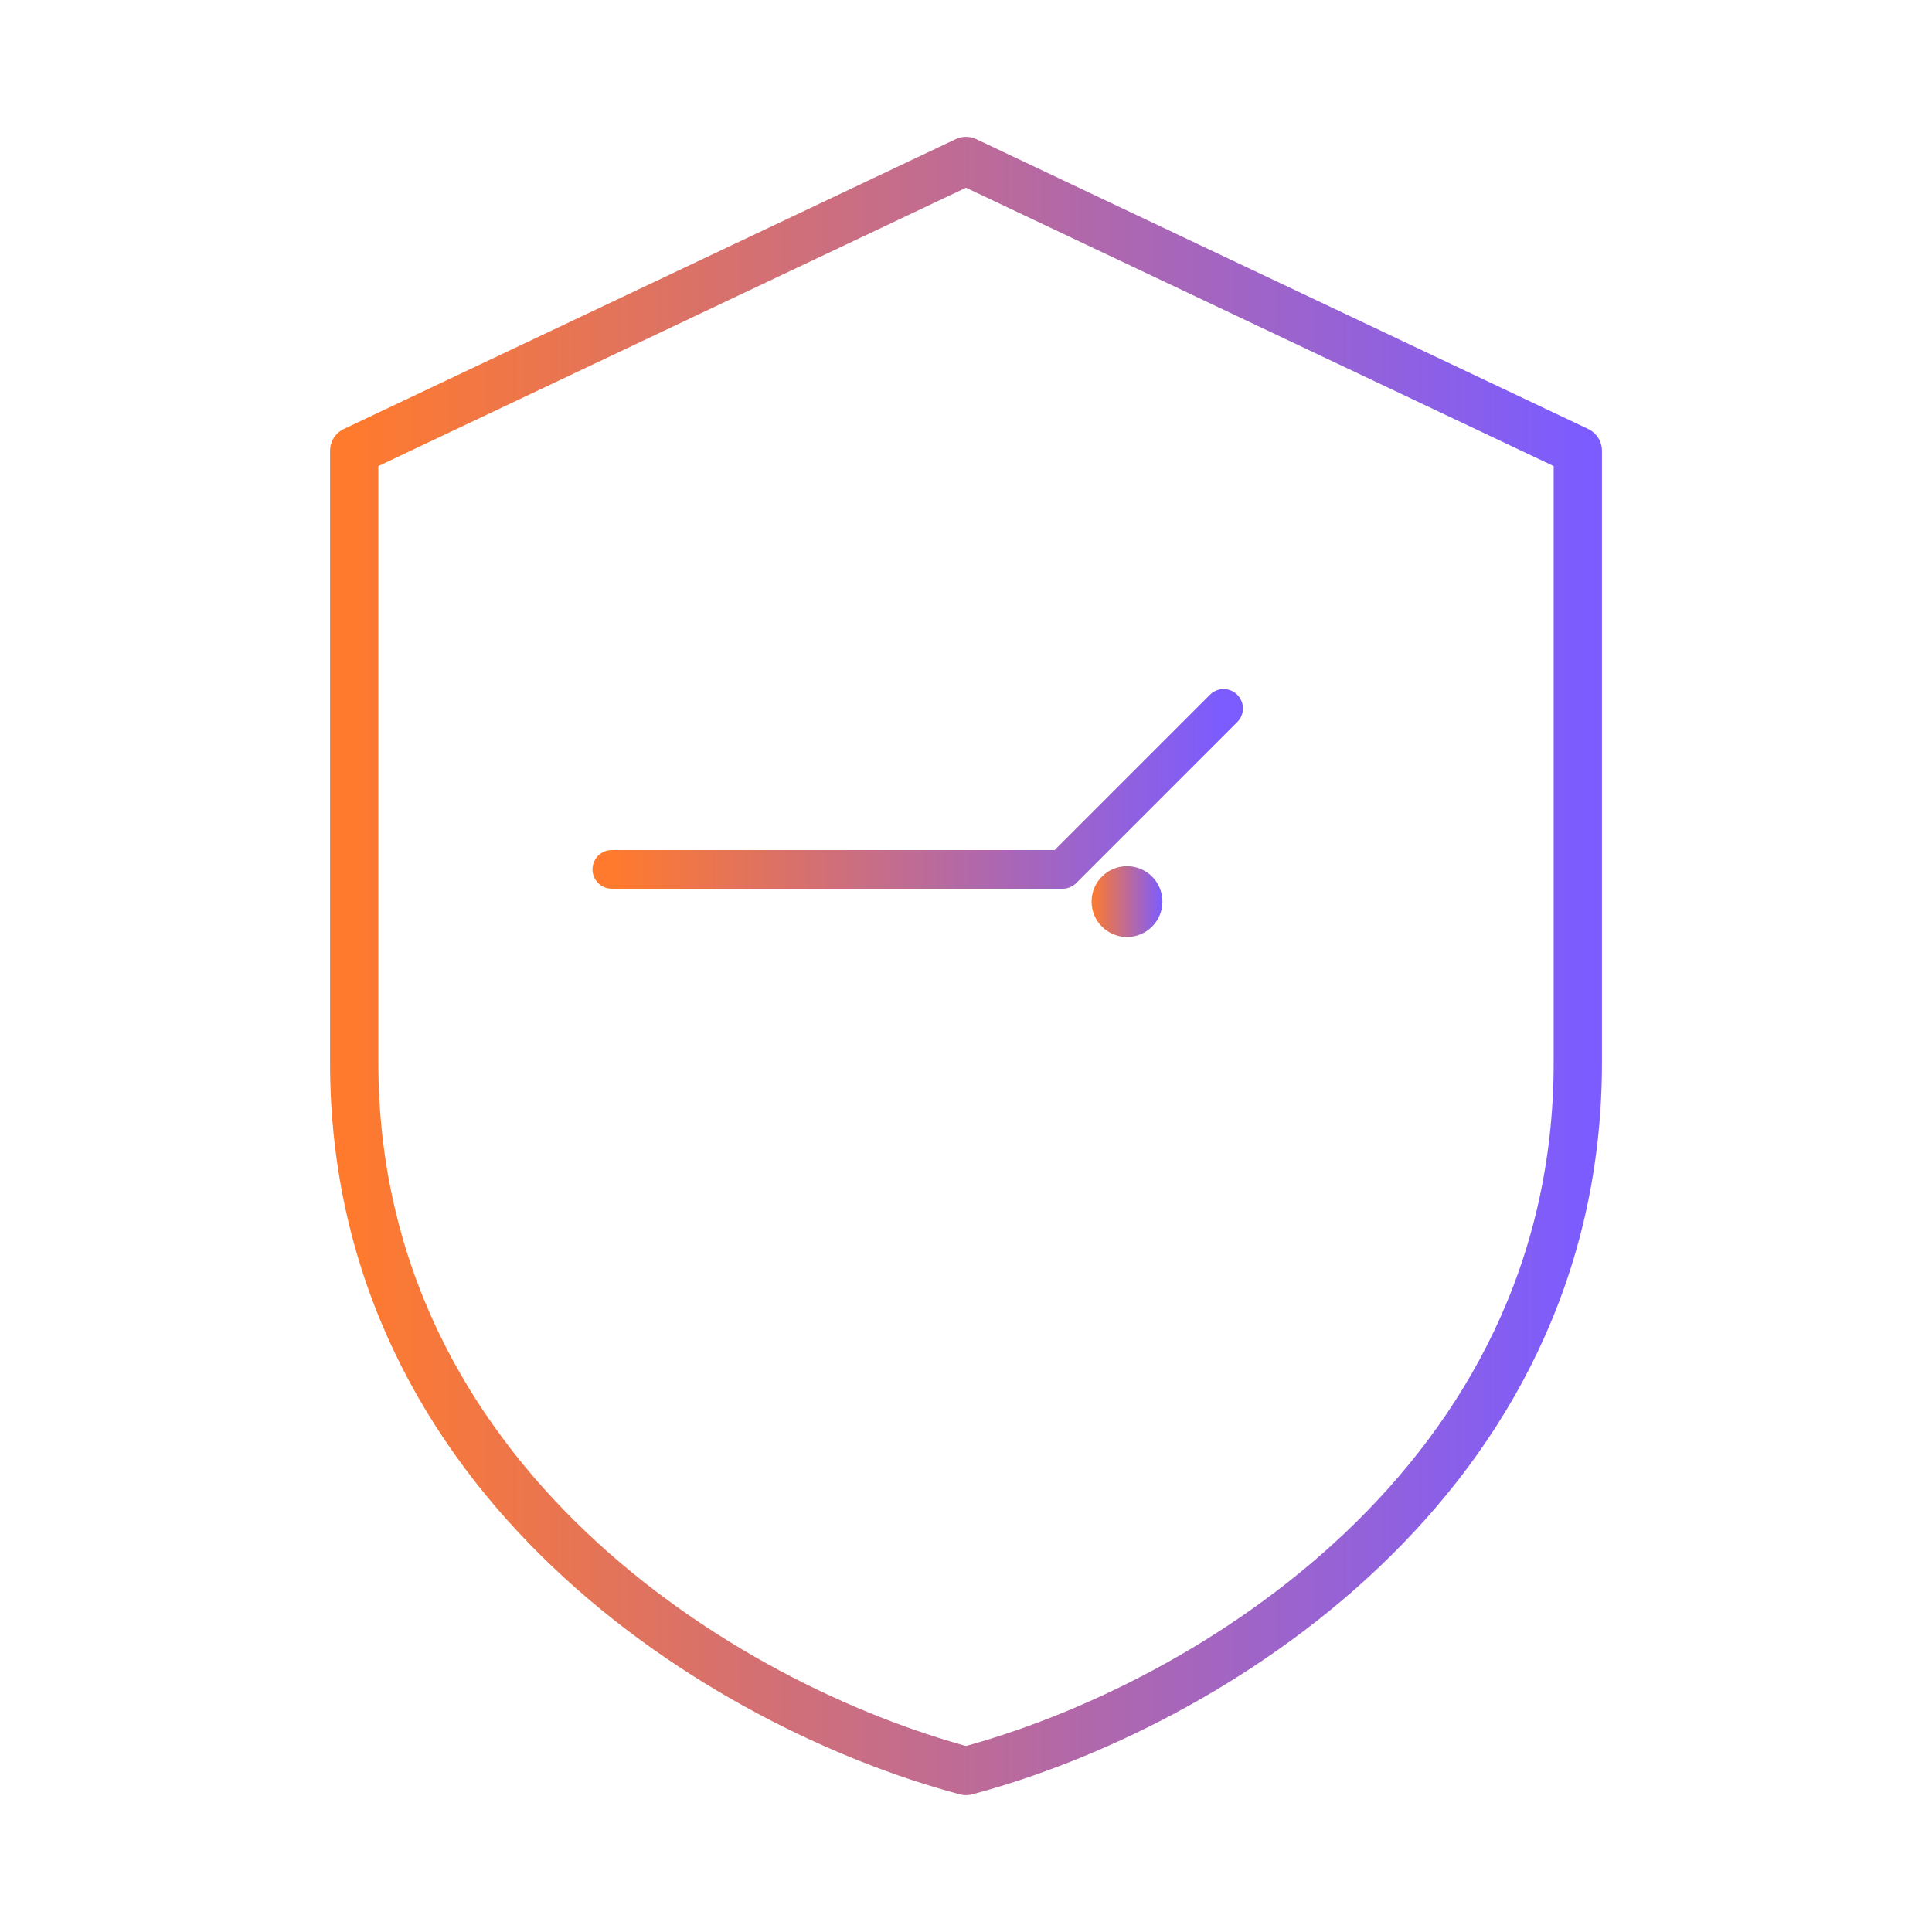 <svg viewBox="0 0 120 120" xmlns="http://www.w3.org/2000/svg" id="logo-svg" role="img" aria-label="Monoline shield logo">
  <defs>
    <linearGradient id="g1" x1="0" x2="1">
      <stop offset="0%" stop-color="#FF7A2D"/>
      <stop offset="100%" stop-color="#7C5CFF"/>
    </linearGradient>
  </defs>
  <g fill="none" stroke="url(#g1)" stroke-width="3" stroke-linecap="round" stroke-linejoin="round">
    <path d="M60 10 L98 28 V66 C98 92 75 106 60 110 C45 106 22 92 22 66 V28 Z" />
    <path d="M38 54 H66 L76 44" stroke-width="2.4"/>
    <circle cx="70" cy="56" r="2.2" fill="url(#g1)" stroke="none"/>
  </g>
</svg>